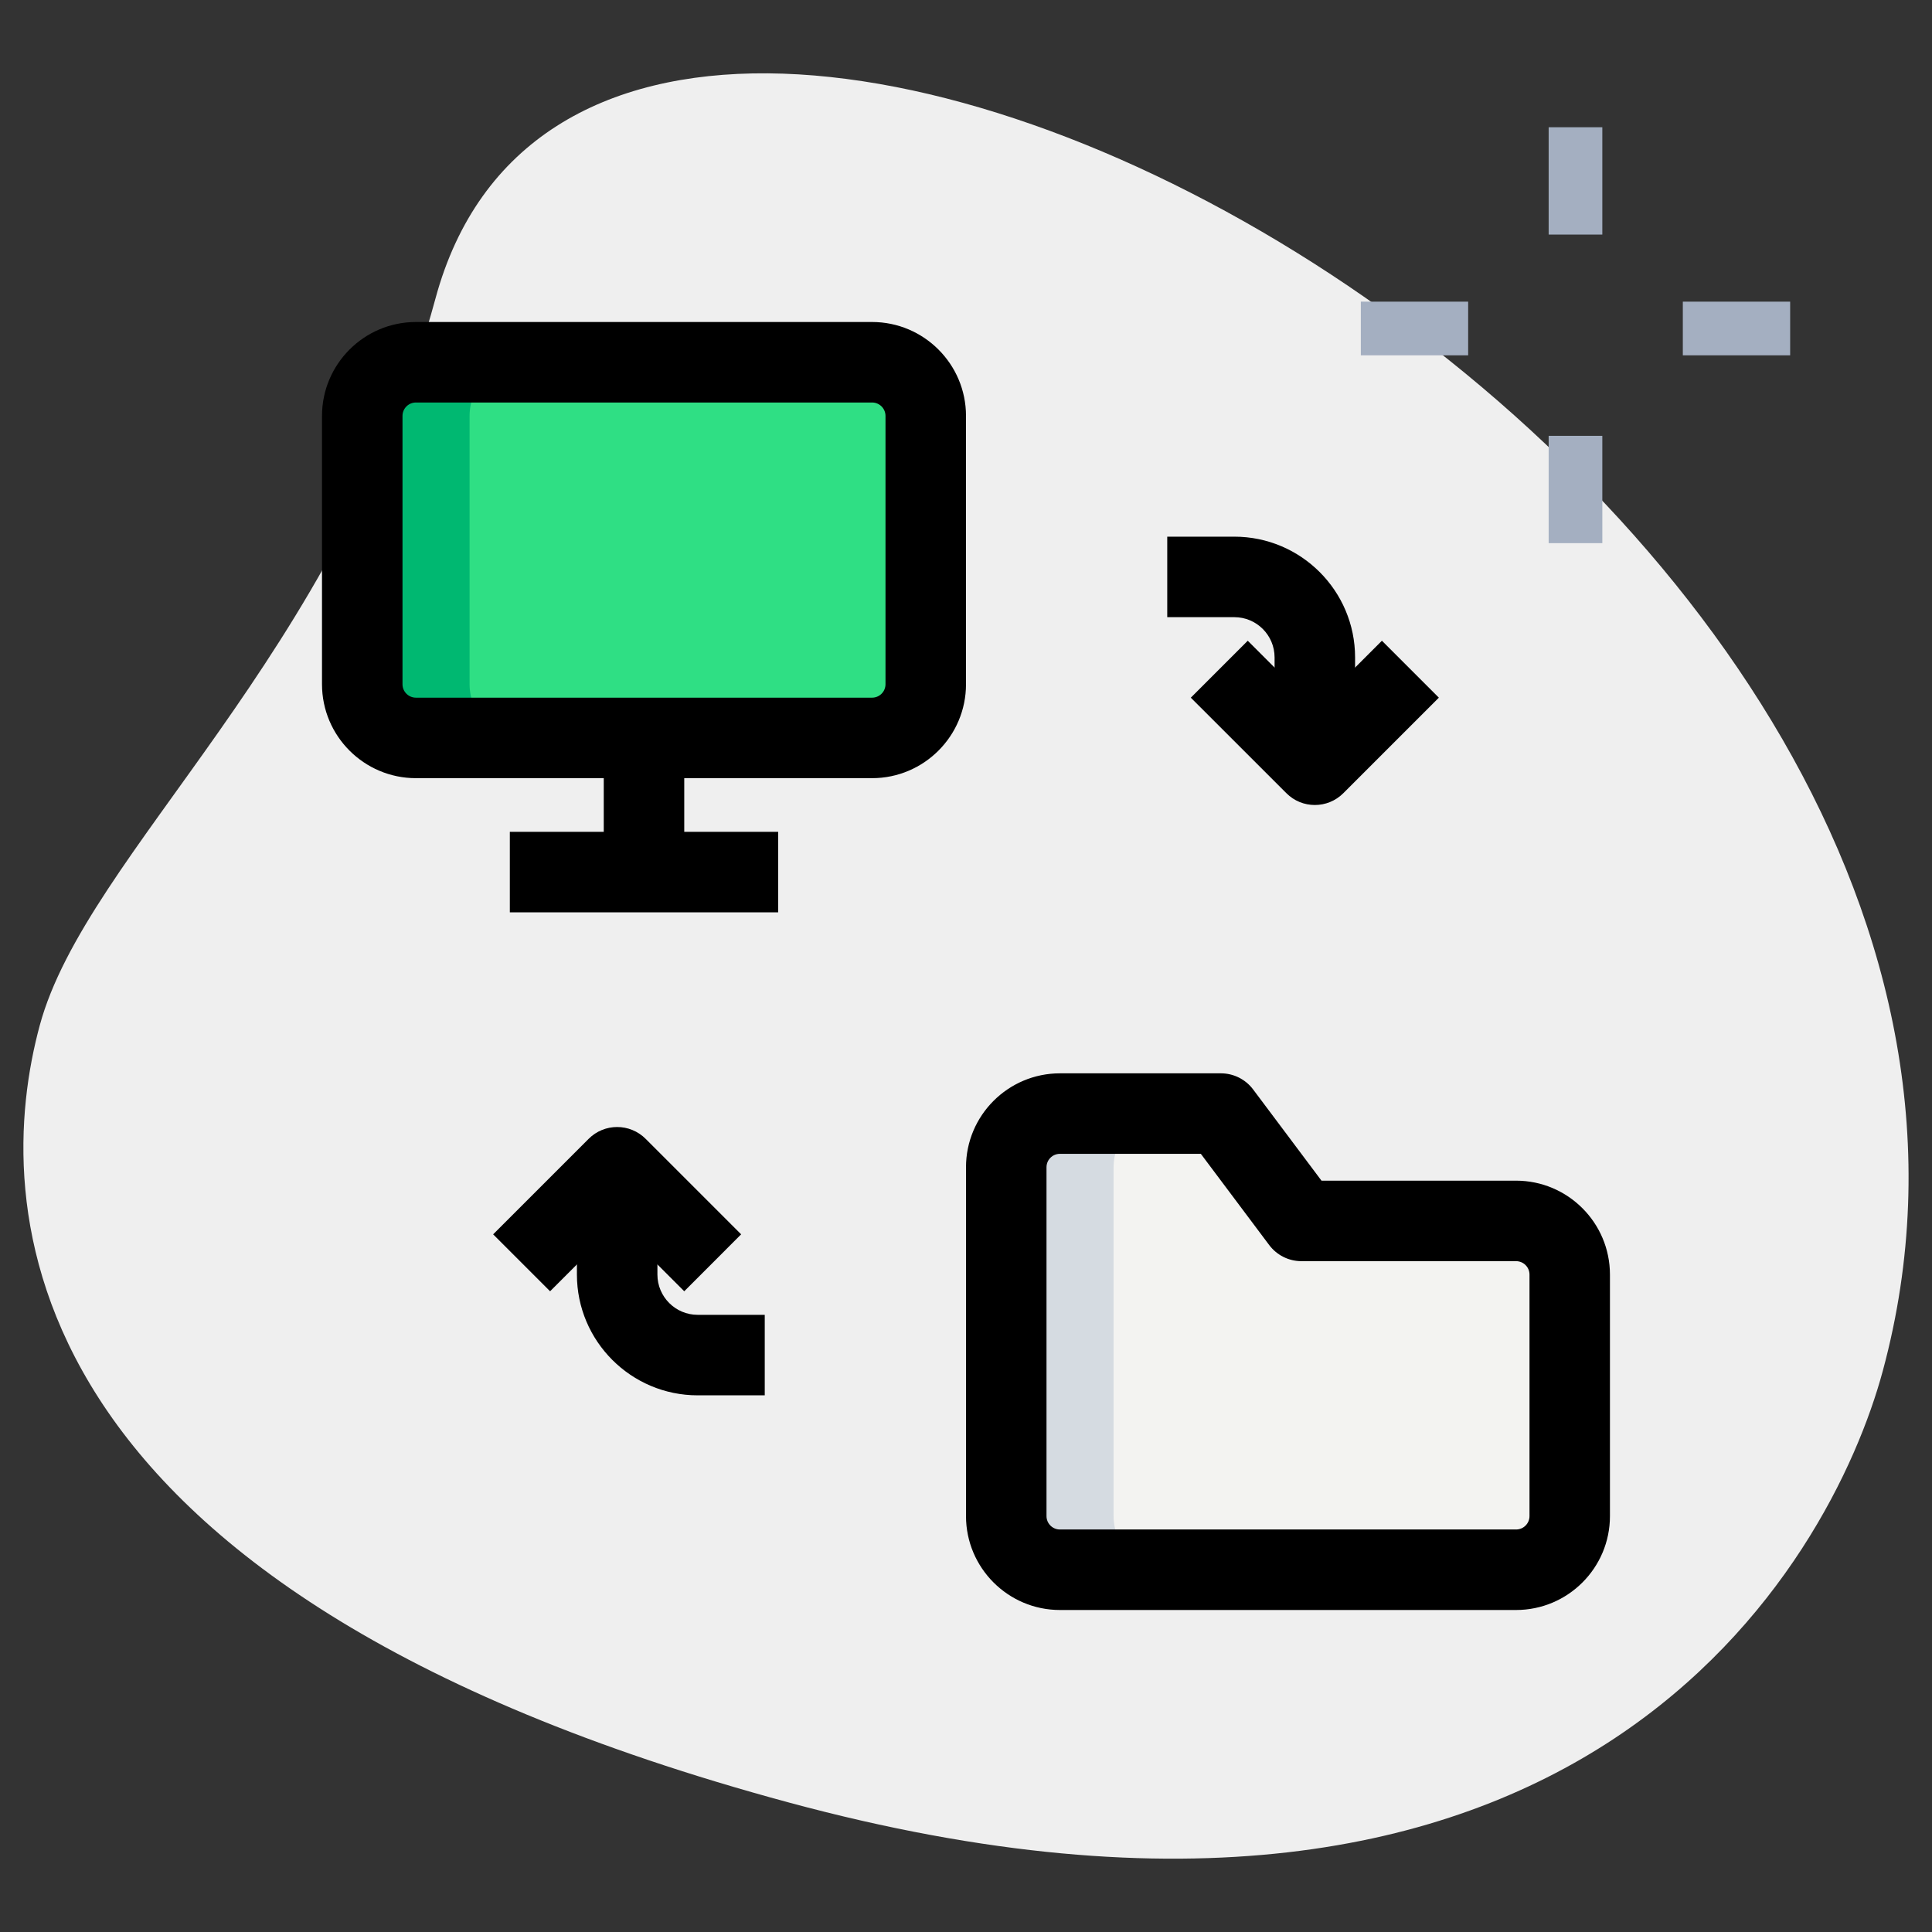 <svg id="_x31__x2C_5" enable-background="new 0 0 36 36" height="512" viewBox="0 0 36 36" width="512" xmlns="http://www.w3.org/2000/svg"><rect x="0" y="0" width="36" height="36" fill="#333333" stroke="none"/><path d="m8.114 5.564c-1.805 6.677-6.504 10.327-7.374 13.545s-.847 10.475 13.955 14.477 19.432-4.501 20.388-8.041c4.481-16.572-23.772-31.807-26.969-19.981z" fill="#efefef"/><g fill="#a4afc1"><path d="m28.857 2.371h1v2h-1z"/><path d="m28.857 8.121h1v2h-1z"/><path d="m25.357 5.621h2v1h-2z"/><path d="m31.357 5.621h2v1h-2z"/></g><path d="m28.25 29.25h-8.5c-.552 0-1-.448-1-1v-6.5c0-.552.448-1 1-1h3l1.5 2h4c.552 0 1 .448 1 1v4.5c0 .552-.448 1-1 1z" fill="#f3f3f1"/><path d="m16.25 13.75h-8.5c-.552 0-1-.448-1-1v-5c0-.552.448-1 1-1h8.5c.552 0 1 .448 1 1v5c0 .552-.448 1-1 1z" fill="#2fdf84"/><path d="m20.75 28.25v-6.5c0-.552.448-1 1-1h-2c-.552 0-1 .448-1 1v6.5c0 .552.448 1 1 1h2c-.552 0-1-.448-1-1z" fill="#d5dbe1"/><path d="m8.75 12.75v-5c0-.552.448-1 1-1h-2c-.552 0-1 .448-1 1v5c0 .552.448 1 1 1h2c-.552 0-1-.448-1-1z" fill="#00b871"/><path d="m28.25 30h-8.5c-.965 0-1.75-.785-1.75-1.75v-6.5c0-.965.785-1.75 1.75-1.75h3c.236 0 .458.111.6.3l1.274 1.7h3.625c.965 0 1.75.785 1.75 1.75v4.5c.001.965-.784 1.75-1.749 1.75zm-8.5-8.5c-.138 0-.25.112-.25.25v6.5c0 .138.112.25.25.25h8.5c.138 0 .25-.112.25-.25v-4.5c0-.138-.112-.25-.25-.25h-4c-.236 0-.458-.111-.6-.3l-1.274-1.7z"/><path d="m12.75 24.061-1.25-1.25-1.25 1.25-1.061-1.061 1.78-1.78c.293-.293.768-.293 1.061 0l1.78 1.78z"/><path d="m14.25 26h-1.25c-1.241 0-2.25-1.01-2.25-2.25v-1.75h1.5v1.75c0 .413.336.75.75.75h1.25z"/><path d="m24.5 15c-.192 0-.384-.073-.53-.22l-1.781-1.78 1.061-1.061 1.25 1.25 1.25-1.25 1.061 1.061-1.78 1.78c-.147.147-.339.22-.531.22z"/><path d="m25.25 14h-1.5v-1.75c0-.414-.336-.75-.75-.75h-1.25v-1.5h1.25c1.241 0 2.25 1.009 2.25 2.25z"/><path d="m16.25 14.5h-8.5c-.965 0-1.75-.785-1.75-1.75v-5c0-.965.785-1.75 1.75-1.75h8.5c.965 0 1.75.785 1.75 1.75v5c0 .965-.785 1.75-1.75 1.75zm-8.5-7c-.138 0-.25.112-.25.25v5c0 .138.112.25.25.25h8.5c.138 0 .25-.112.25-.25v-5c0-.138-.112-.25-.25-.25z"/><path d="m9.5 15.5h5v1.5h-5z"/><path d="m11.25 13.75h1.5v2.5h-1.5z"/></svg>